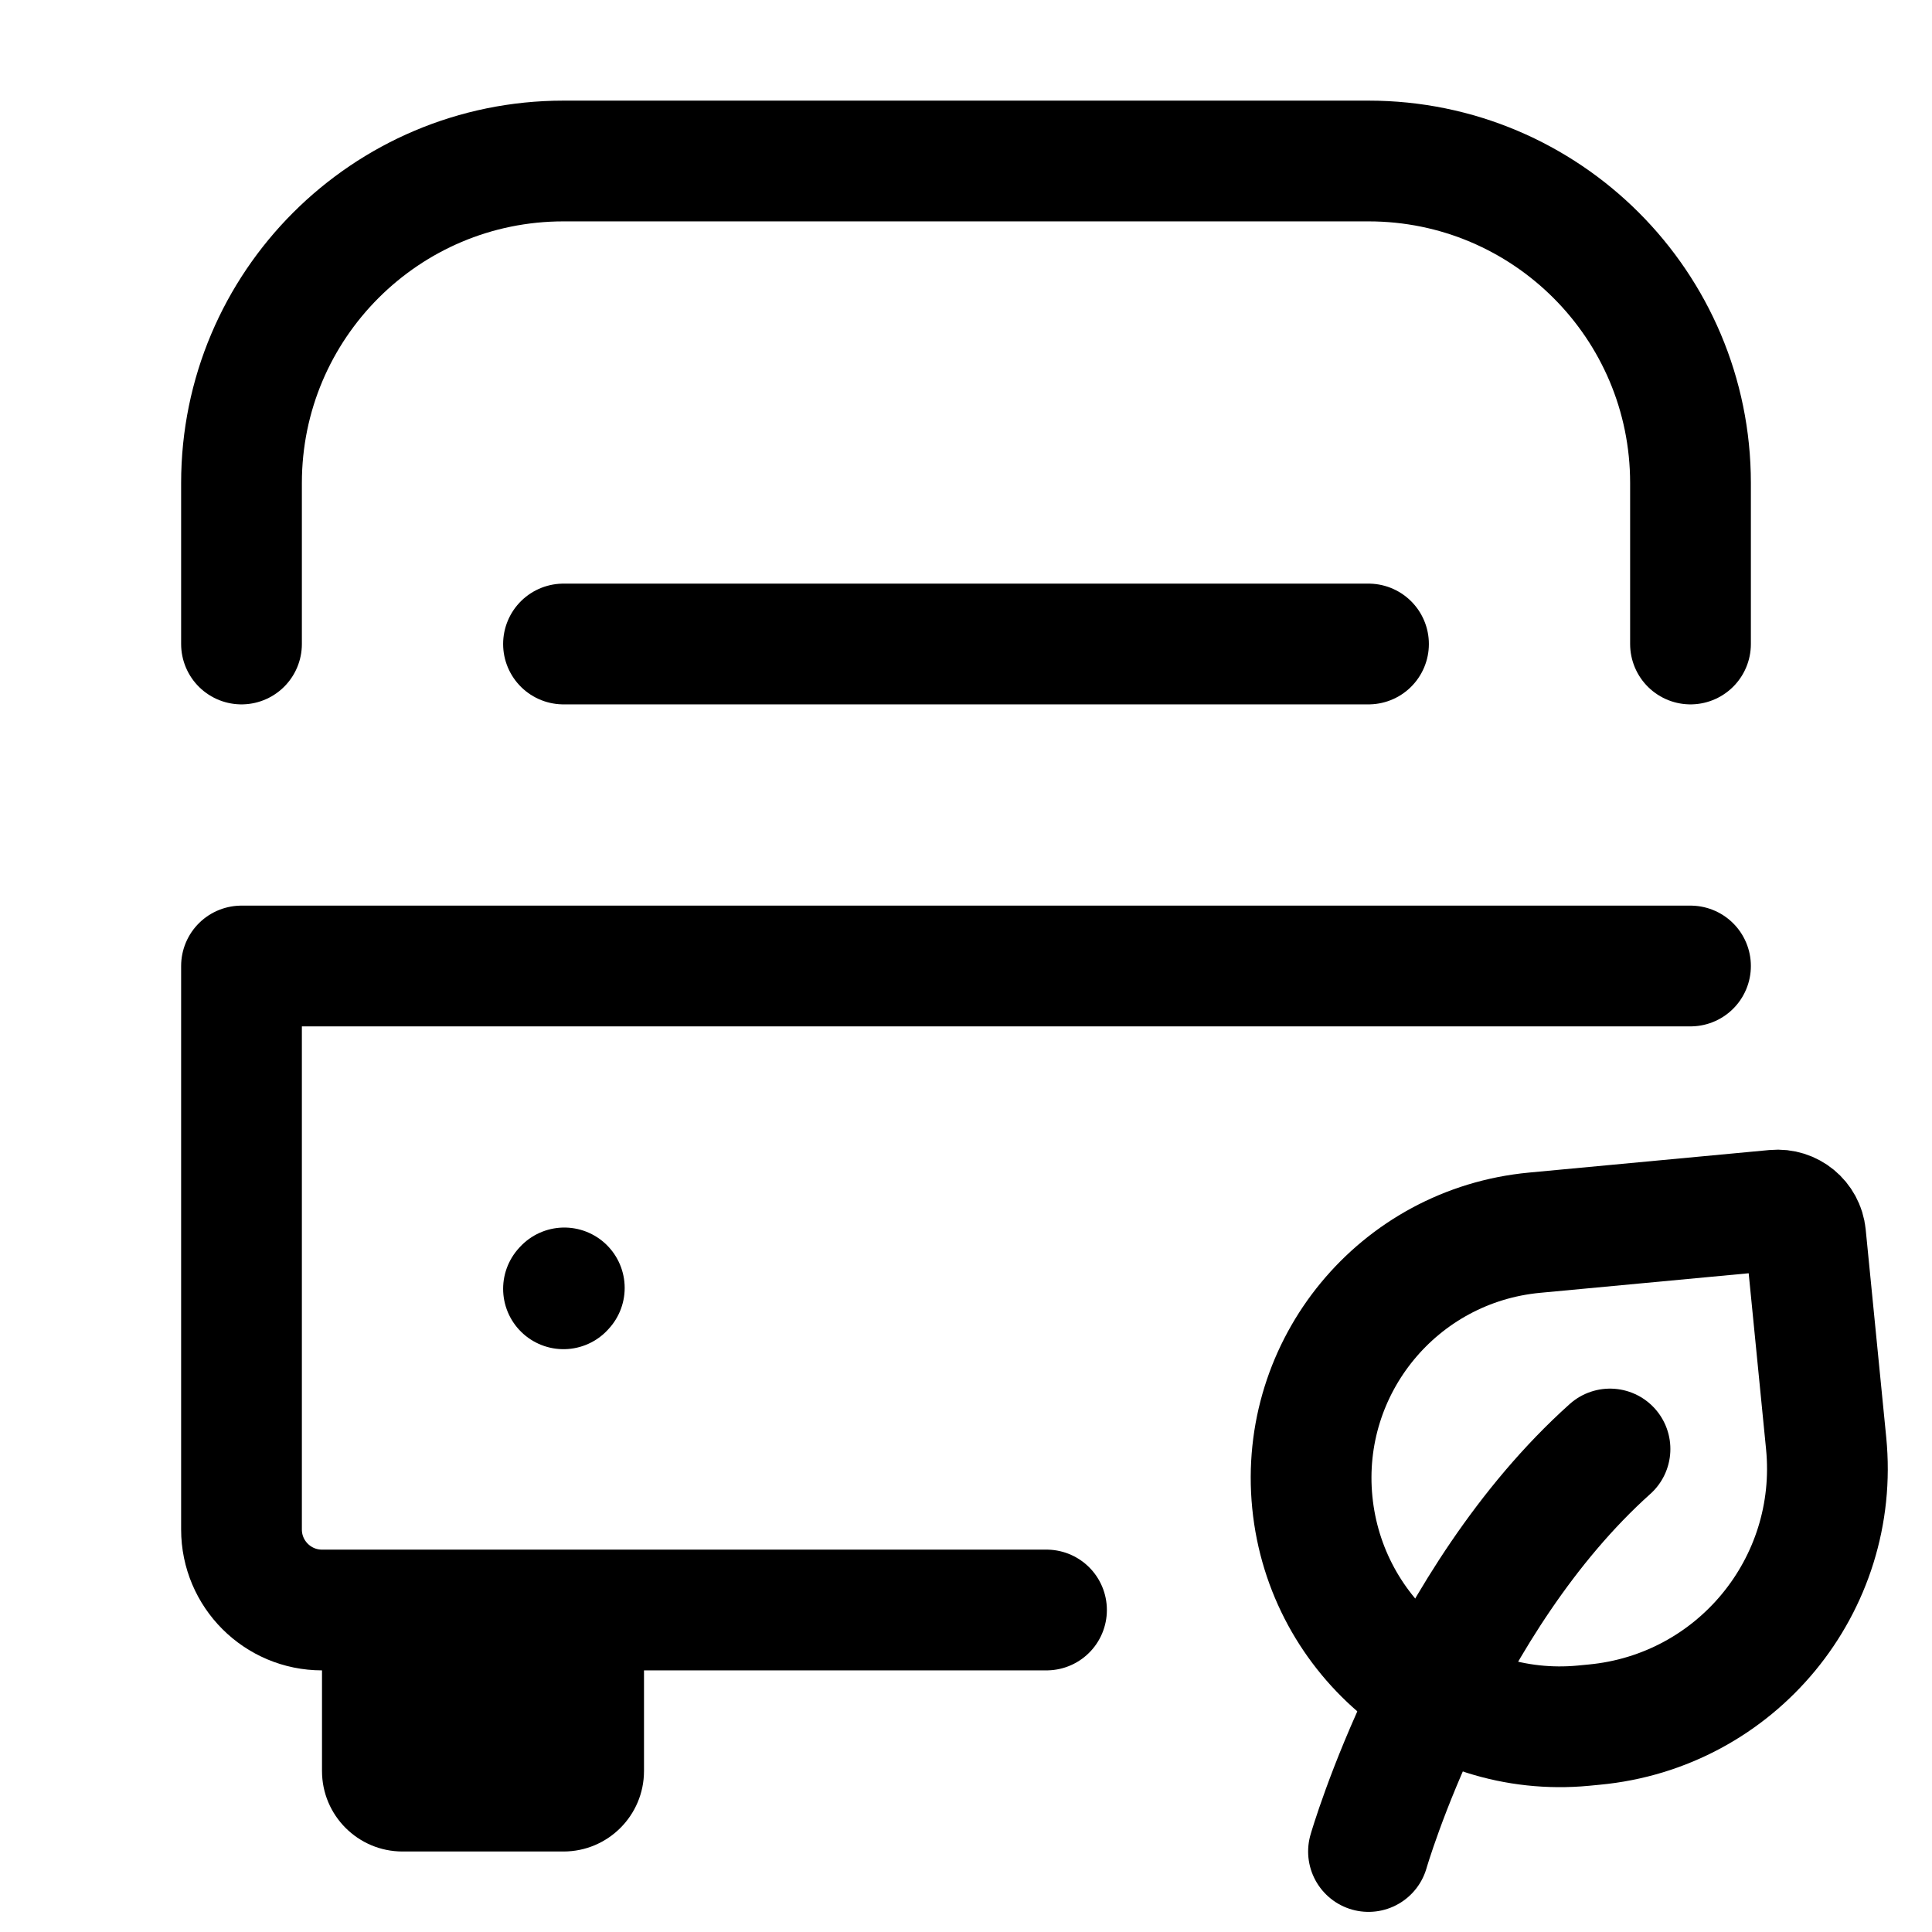 <svg viewBox="0 0 24 24" stroke-width="1.5" fill="none" xmlns="http://www.w3.org/2000/svg" height="1em" width="1em">
  <path d="M7 16.01L7.01 15.999" stroke="currentColor" stroke-linecap="round" stroke-linejoin="round"/>
  <path d="M21 12H3V19C3 19.552 3.448 20 4 20H13" stroke="currentColor" stroke-linecap="round" stroke-linejoin="round"/>
  <path d="M17 23C17 23 17.9 19.882 20 18" stroke="currentColor" stroke-linecap="round" stroke-linejoin="round"/>
  <path d="M19.802 21.424L19.668 21.437C17.976 21.596 16.469 20.354 16.302 18.663C16.135 16.972 17.372 15.472 19.063 15.313L22.049 15.033C22.241 15.015 22.411 15.155 22.43 15.347L22.685 17.928C22.859 19.693 21.568 21.259 19.802 21.424Z" stroke="currentColor" stroke-linecap="round" stroke-linejoin="round"/>
  <path d="M21 8V6C21 3.791 19.209 2 17 2H7C4.791 2 3 3.791 3 6V8" stroke="currentColor" stroke-linecap="round" stroke-linejoin="round"/>
  <path d="M7 8L17 8" stroke="currentColor" stroke-linecap="round" stroke-linejoin="round"/>
  <path d="M4 20H8V22C8 22.552 7.552 23 7 23H5C4.448 23 4 22.552 4 22V20Z" fill="currentColor"/>
</svg>
